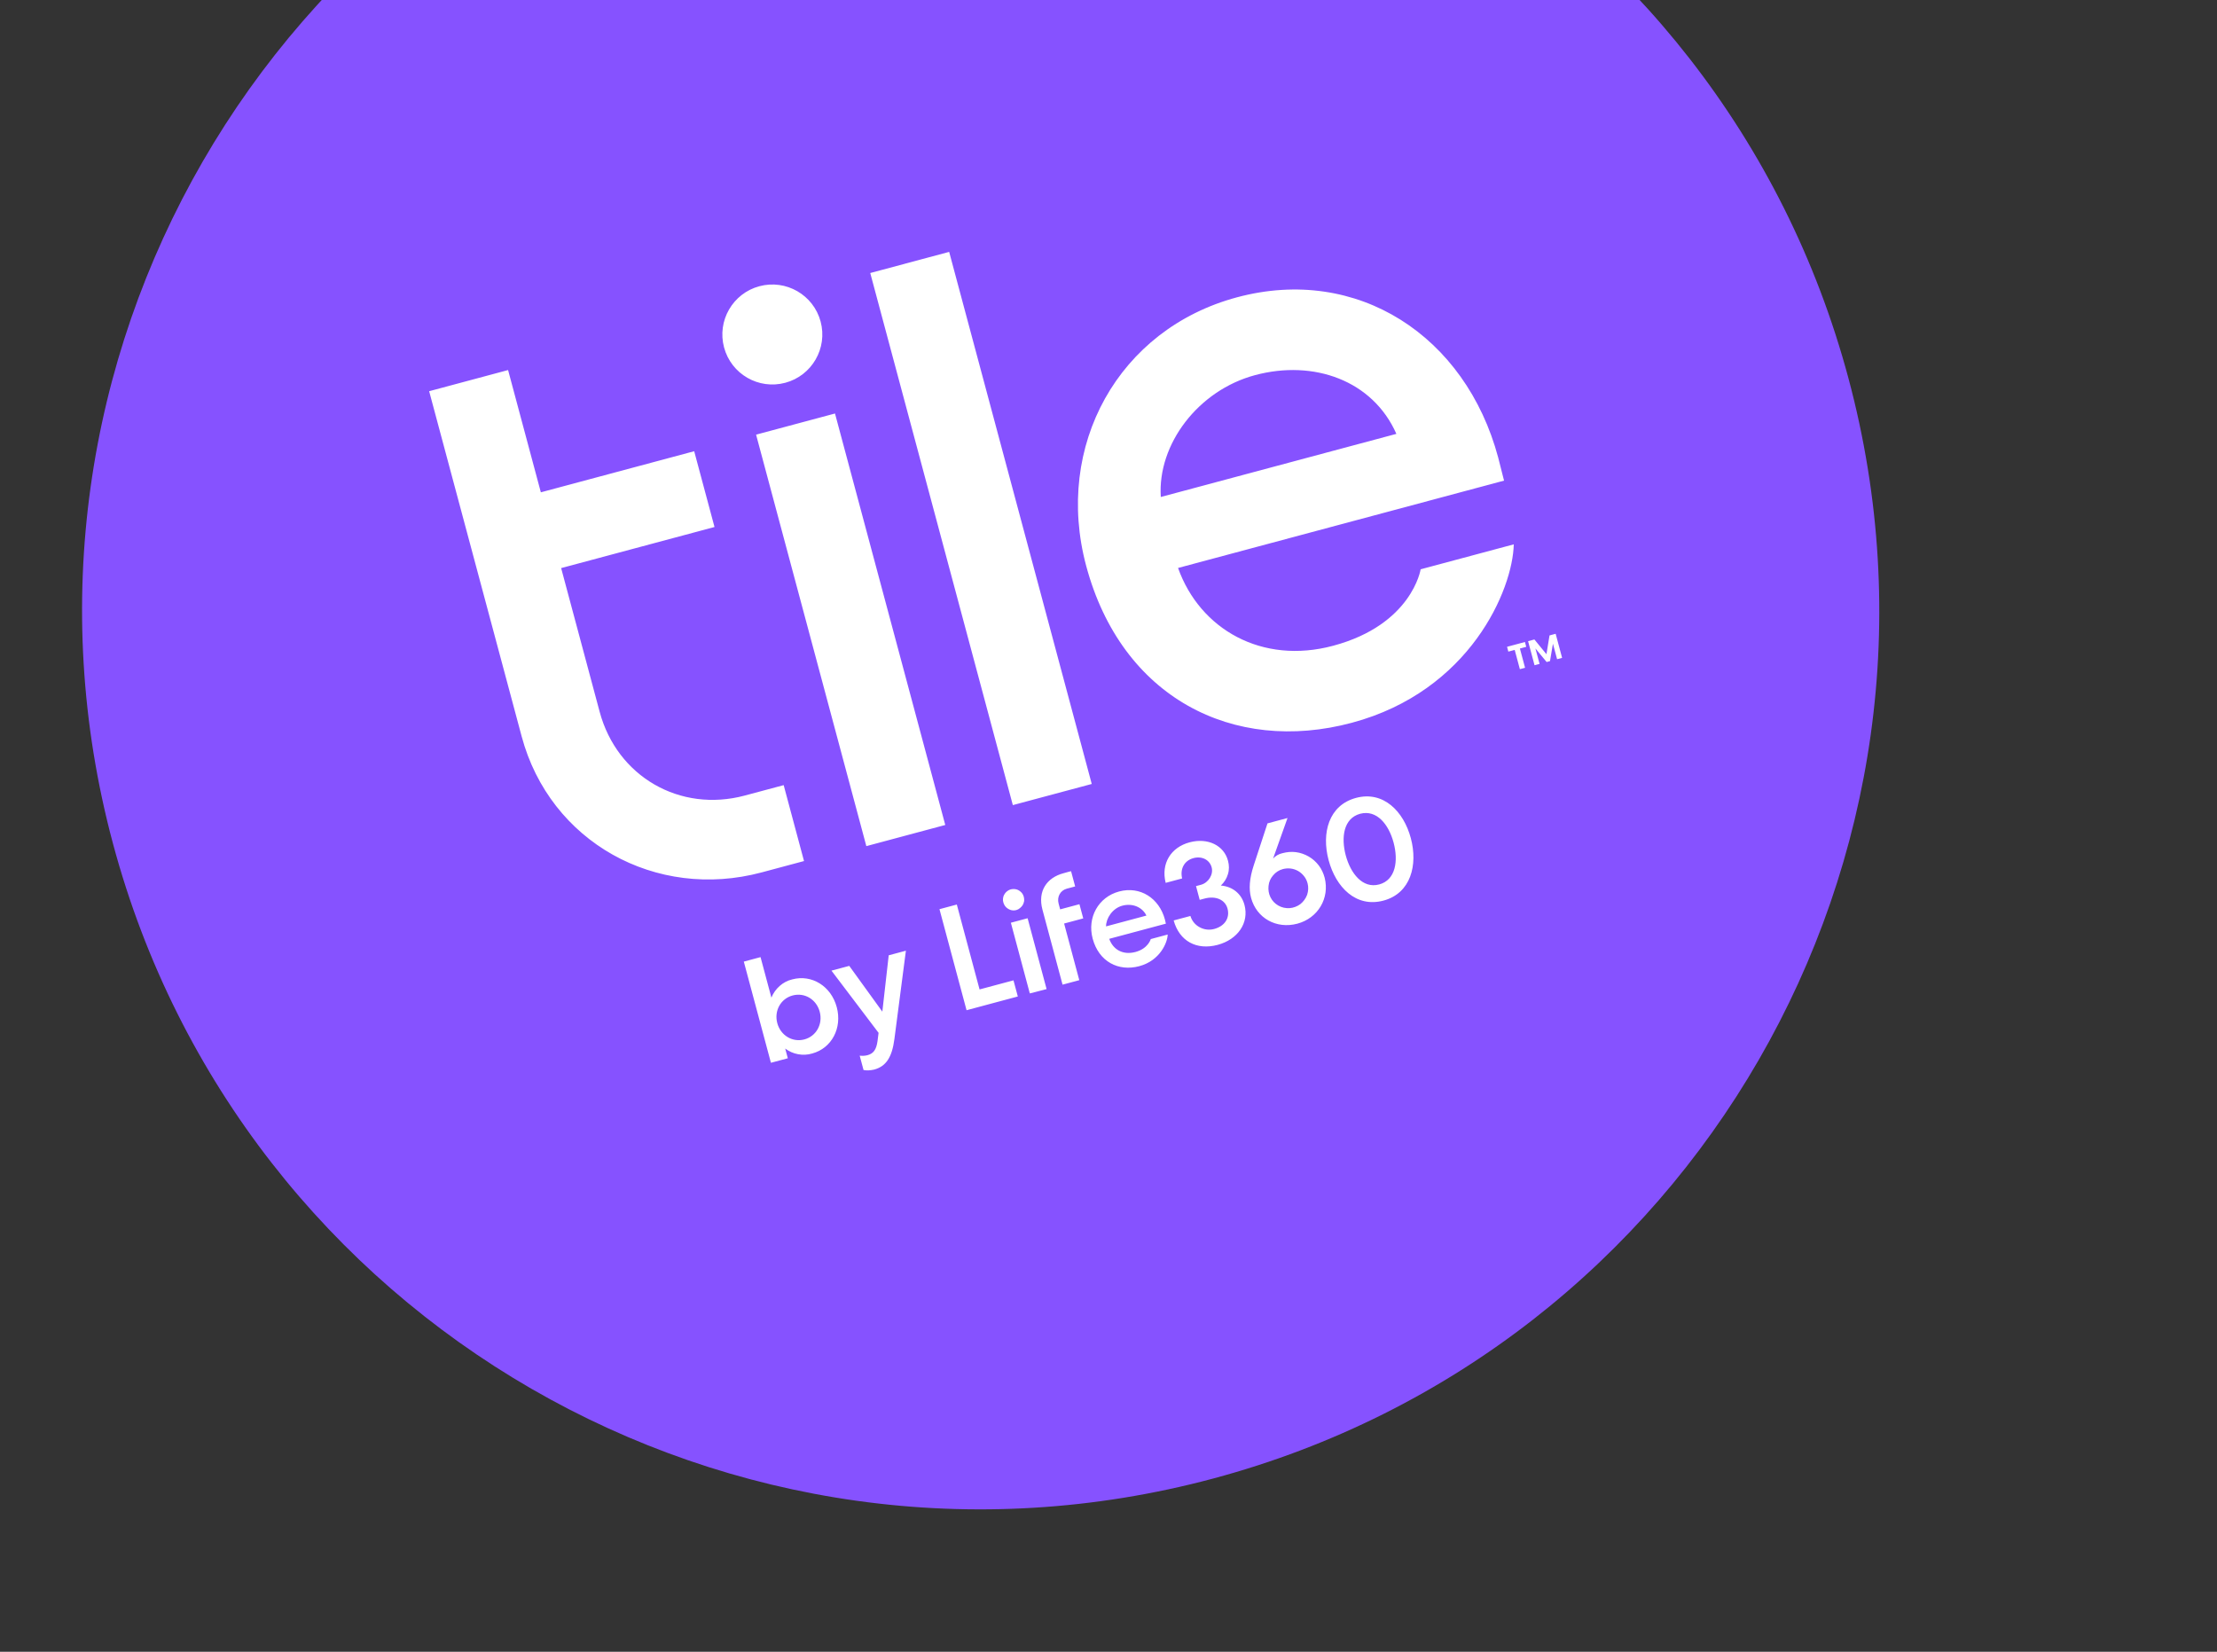 <svg viewBox="0 0 153 114" fill="none" xmlns="http://www.w3.org/2000/svg">
<rect x="0" y="0" width="153" height="114" fill="#333333" stroke="none"/>
<rect x="25.364" y="25.02" width="80.844" height="62.488" transform="rotate(-15 25.364 25.02)" fill="white"/>
<path fill-rule="evenodd" clip-rule="evenodd" d="M127.566 26.109C136.429 59.184 116.8 93.181 83.726 102.043C50.651 110.906 16.654 91.278 7.791 58.203C-1.071 25.128 18.557 -8.869 51.632 -17.731C84.707 -26.594 118.704 -6.966 127.566 26.109ZM77.233 61.527C78.688 61.138 80 61.991 80.395 63.466C80.428 63.59 80.46 63.748 80.46 63.748L76.55 64.795C76.816 65.542 77.496 65.934 78.363 65.702C79.24 65.467 79.418 64.811 79.418 64.811L80.584 64.499C80.575 65.043 80.059 66.298 78.626 66.682C77.192 67.066 75.836 66.379 75.407 64.781C75.017 63.326 75.799 61.911 77.233 61.527ZM79.116 63.19C78.839 62.612 78.163 62.317 77.452 62.508C76.771 62.69 76.327 63.384 76.331 63.936L79.116 63.19ZM66.032 62.428L67.602 68.287L69.943 67.66L70.242 68.774L66.704 69.722L64.835 62.749L66.032 62.428ZM69.711 62.791C69.847 62.843 69.992 62.849 70.136 62.81C70.229 62.785 70.316 62.74 70.388 62.676C70.47 62.61 70.538 62.536 70.584 62.458C70.629 62.379 70.658 62.283 70.678 62.19C70.686 62.099 70.682 62 70.657 61.907C70.621 61.773 70.552 61.637 70.439 61.546C70.323 61.444 70.195 61.379 70.047 61.363C69.899 61.348 69.749 61.366 69.624 61.433C69.498 61.499 69.391 61.595 69.315 61.725C69.237 61.846 69.211 61.997 69.216 62.139C69.231 62.279 69.28 62.42 69.368 62.541C69.452 62.651 69.576 62.739 69.711 62.791ZM69.762 63.684L71.07 68.563L72.228 68.264L70.918 63.374L69.762 63.684ZM73.174 62.759L74.494 62.405L74.757 63.385L73.437 63.739L74.484 67.648L73.329 67.958L71.941 62.779C71.593 61.48 72.267 60.569 73.381 60.271C73.636 60.192 73.917 60.127 73.917 60.127L74.199 61.179L73.621 61.334C73.168 61.456 72.934 61.905 73.056 62.359L73.164 62.761L73.174 62.759ZM82.365 59.224C82.953 59.066 83.481 59.345 83.619 59.861C83.752 60.356 83.396 60.926 82.88 61.065L82.54 61.156L82.794 62.105L83.135 62.014C83.877 61.815 84.545 62.078 84.714 62.707C84.893 63.378 84.499 63.926 83.797 64.114C83.457 64.205 83.104 64.167 82.793 63.996C82.484 63.835 82.254 63.554 82.153 63.217L80.997 63.526C81.392 64.957 82.581 65.6 84.036 65.211C85.418 64.84 86.217 63.697 85.883 62.449C85.678 61.686 85.069 61.186 84.254 61.117C84.484 60.9 84.656 60.633 84.741 60.334C84.837 60.032 84.829 59.713 84.749 59.414C84.475 58.349 83.354 57.798 82.096 58.135C80.806 58.48 80.11 59.596 80.446 60.932L81.581 60.628C81.427 59.972 81.726 59.395 82.365 59.224ZM89.537 63.748C88.082 64.138 86.714 63.365 86.338 61.962C86.175 61.354 86.225 60.633 86.523 59.724L87.472 56.827L88.854 56.457L87.858 59.256C88.028 59.066 88.249 58.941 88.499 58.885C88.808 58.802 89.121 58.773 89.43 58.812C89.739 58.851 90.044 58.957 90.319 59.116C90.593 59.274 90.828 59.488 91.016 59.736C91.204 59.984 91.338 60.28 91.418 60.579C91.774 61.987 90.96 63.366 89.537 63.748ZM88.528 59.983C88.27 60.052 88.034 60.203 87.859 60.416C87.681 60.619 87.571 60.869 87.545 61.142C87.515 61.404 87.556 61.68 87.677 61.924C87.798 62.168 87.982 62.362 88.218 62.498C88.453 62.634 88.724 62.694 88.995 62.677C89.267 62.659 89.527 62.556 89.739 62.4C89.949 62.233 90.111 62.013 90.208 61.755C90.294 61.499 90.308 61.219 90.238 60.962C90.191 60.786 90.114 60.619 89.997 60.473C89.881 60.328 89.749 60.208 89.592 60.117C89.435 60.027 89.253 59.965 89.082 59.945C88.887 59.92 88.703 59.936 88.528 59.983ZM91.691 59.367C92.191 61.234 93.58 62.664 95.478 62.156C97.366 61.65 97.859 59.693 97.364 57.847C96.867 55.99 95.467 54.563 93.579 55.069C91.692 55.575 91.19 57.5 91.691 59.367ZM92.874 59.039C92.543 57.801 92.717 56.472 93.872 56.162C95.02 55.866 95.841 56.906 96.175 58.154C96.51 59.403 96.325 60.735 95.18 61.041C94.035 61.348 93.206 60.277 92.874 59.039ZM53.201 73.34L51.332 66.367L52.487 66.057L53.236 68.853C53.363 68.542 53.556 68.27 53.806 68.048C54.056 67.826 54.356 67.668 54.679 67.593C56.02 67.234 57.358 68.058 57.747 69.513C58.132 70.946 57.401 72.347 56.05 72.709C55.733 72.805 55.394 72.819 55.079 72.759C54.755 72.703 54.452 72.563 54.189 72.368L54.369 73.038L53.203 73.35L53.201 73.34ZM54.7 68.704C53.875 68.925 53.415 69.767 53.642 70.613C53.868 71.459 54.688 71.958 55.513 71.737C56.338 71.515 56.798 70.674 56.571 69.828C56.342 68.972 55.526 68.483 54.7 68.704ZM59.329 72.859L59.595 73.849C59.839 73.894 60.077 73.875 60.327 73.819C61.142 73.6 61.562 72.979 61.727 71.697L62.518 65.614L61.332 65.932L60.892 69.82L58.609 66.662L57.381 66.99L60.632 71.283L60.561 71.843C60.48 72.451 60.275 72.716 59.862 72.827C59.687 72.874 59.511 72.876 59.329 72.859ZM103.393 31.577C101.146 23.19 93.686 18.29 85.372 20.518C77.181 22.713 72.74 30.769 74.959 39.052C77.4 48.161 85.126 52.072 93.295 49.883C101.465 47.694 104.404 40.67 104.468 37.569L98.042 39.291C98.042 39.291 97.451 43.109 92.004 44.568C87.094 45.884 82.812 43.438 81.3 39.199L103.798 33.171C103.793 33.167 103.748 32.984 103.682 32.718L103.682 32.718L103.682 32.717C103.604 32.399 103.497 31.964 103.393 31.577ZM86.612 25.891C90.666 24.804 94.737 26.256 96.367 29.944L80.109 34.3C79.872 30.649 82.703 26.938 86.612 25.891ZM65.504 17.384L60.058 18.843L69.898 55.566L75.344 54.107L65.504 17.384ZM52.179 29.998L57.625 28.539L65.235 56.937L59.788 58.397L52.179 29.998ZM56.633 22.193C57.126 24.033 56.034 25.925 54.194 26.418C52.353 26.911 50.462 25.819 49.969 23.979C49.476 22.139 50.568 20.247 52.408 19.754C54.248 19.261 56.14 20.353 56.633 22.193ZM47.908 31.142L37.325 33.978L35.064 25.54L29.617 27L35.999 50.818C37.956 58.121 45.275 62.164 52.568 60.209L55.487 59.427L54.083 54.187L51.401 54.906C46.924 56.105 42.582 53.598 41.382 49.121L38.726 39.208L49.31 36.372L47.908 31.142ZM104.533 44.855L104.094 44.972L104.005 44.64L105.24 44.309L105.329 44.642L104.892 44.759L105.248 46.088L104.889 46.184L104.533 44.855ZM106.724 45.151L106.936 43.855L107.359 43.741L107.804 45.403L107.458 45.496L107.171 44.425L106.969 45.627L106.736 45.69L105.963 44.754L106.249 45.82L105.902 45.913L105.457 44.251L105.892 44.134L106.724 45.151Z" fill="#8652FF"/>
</svg>